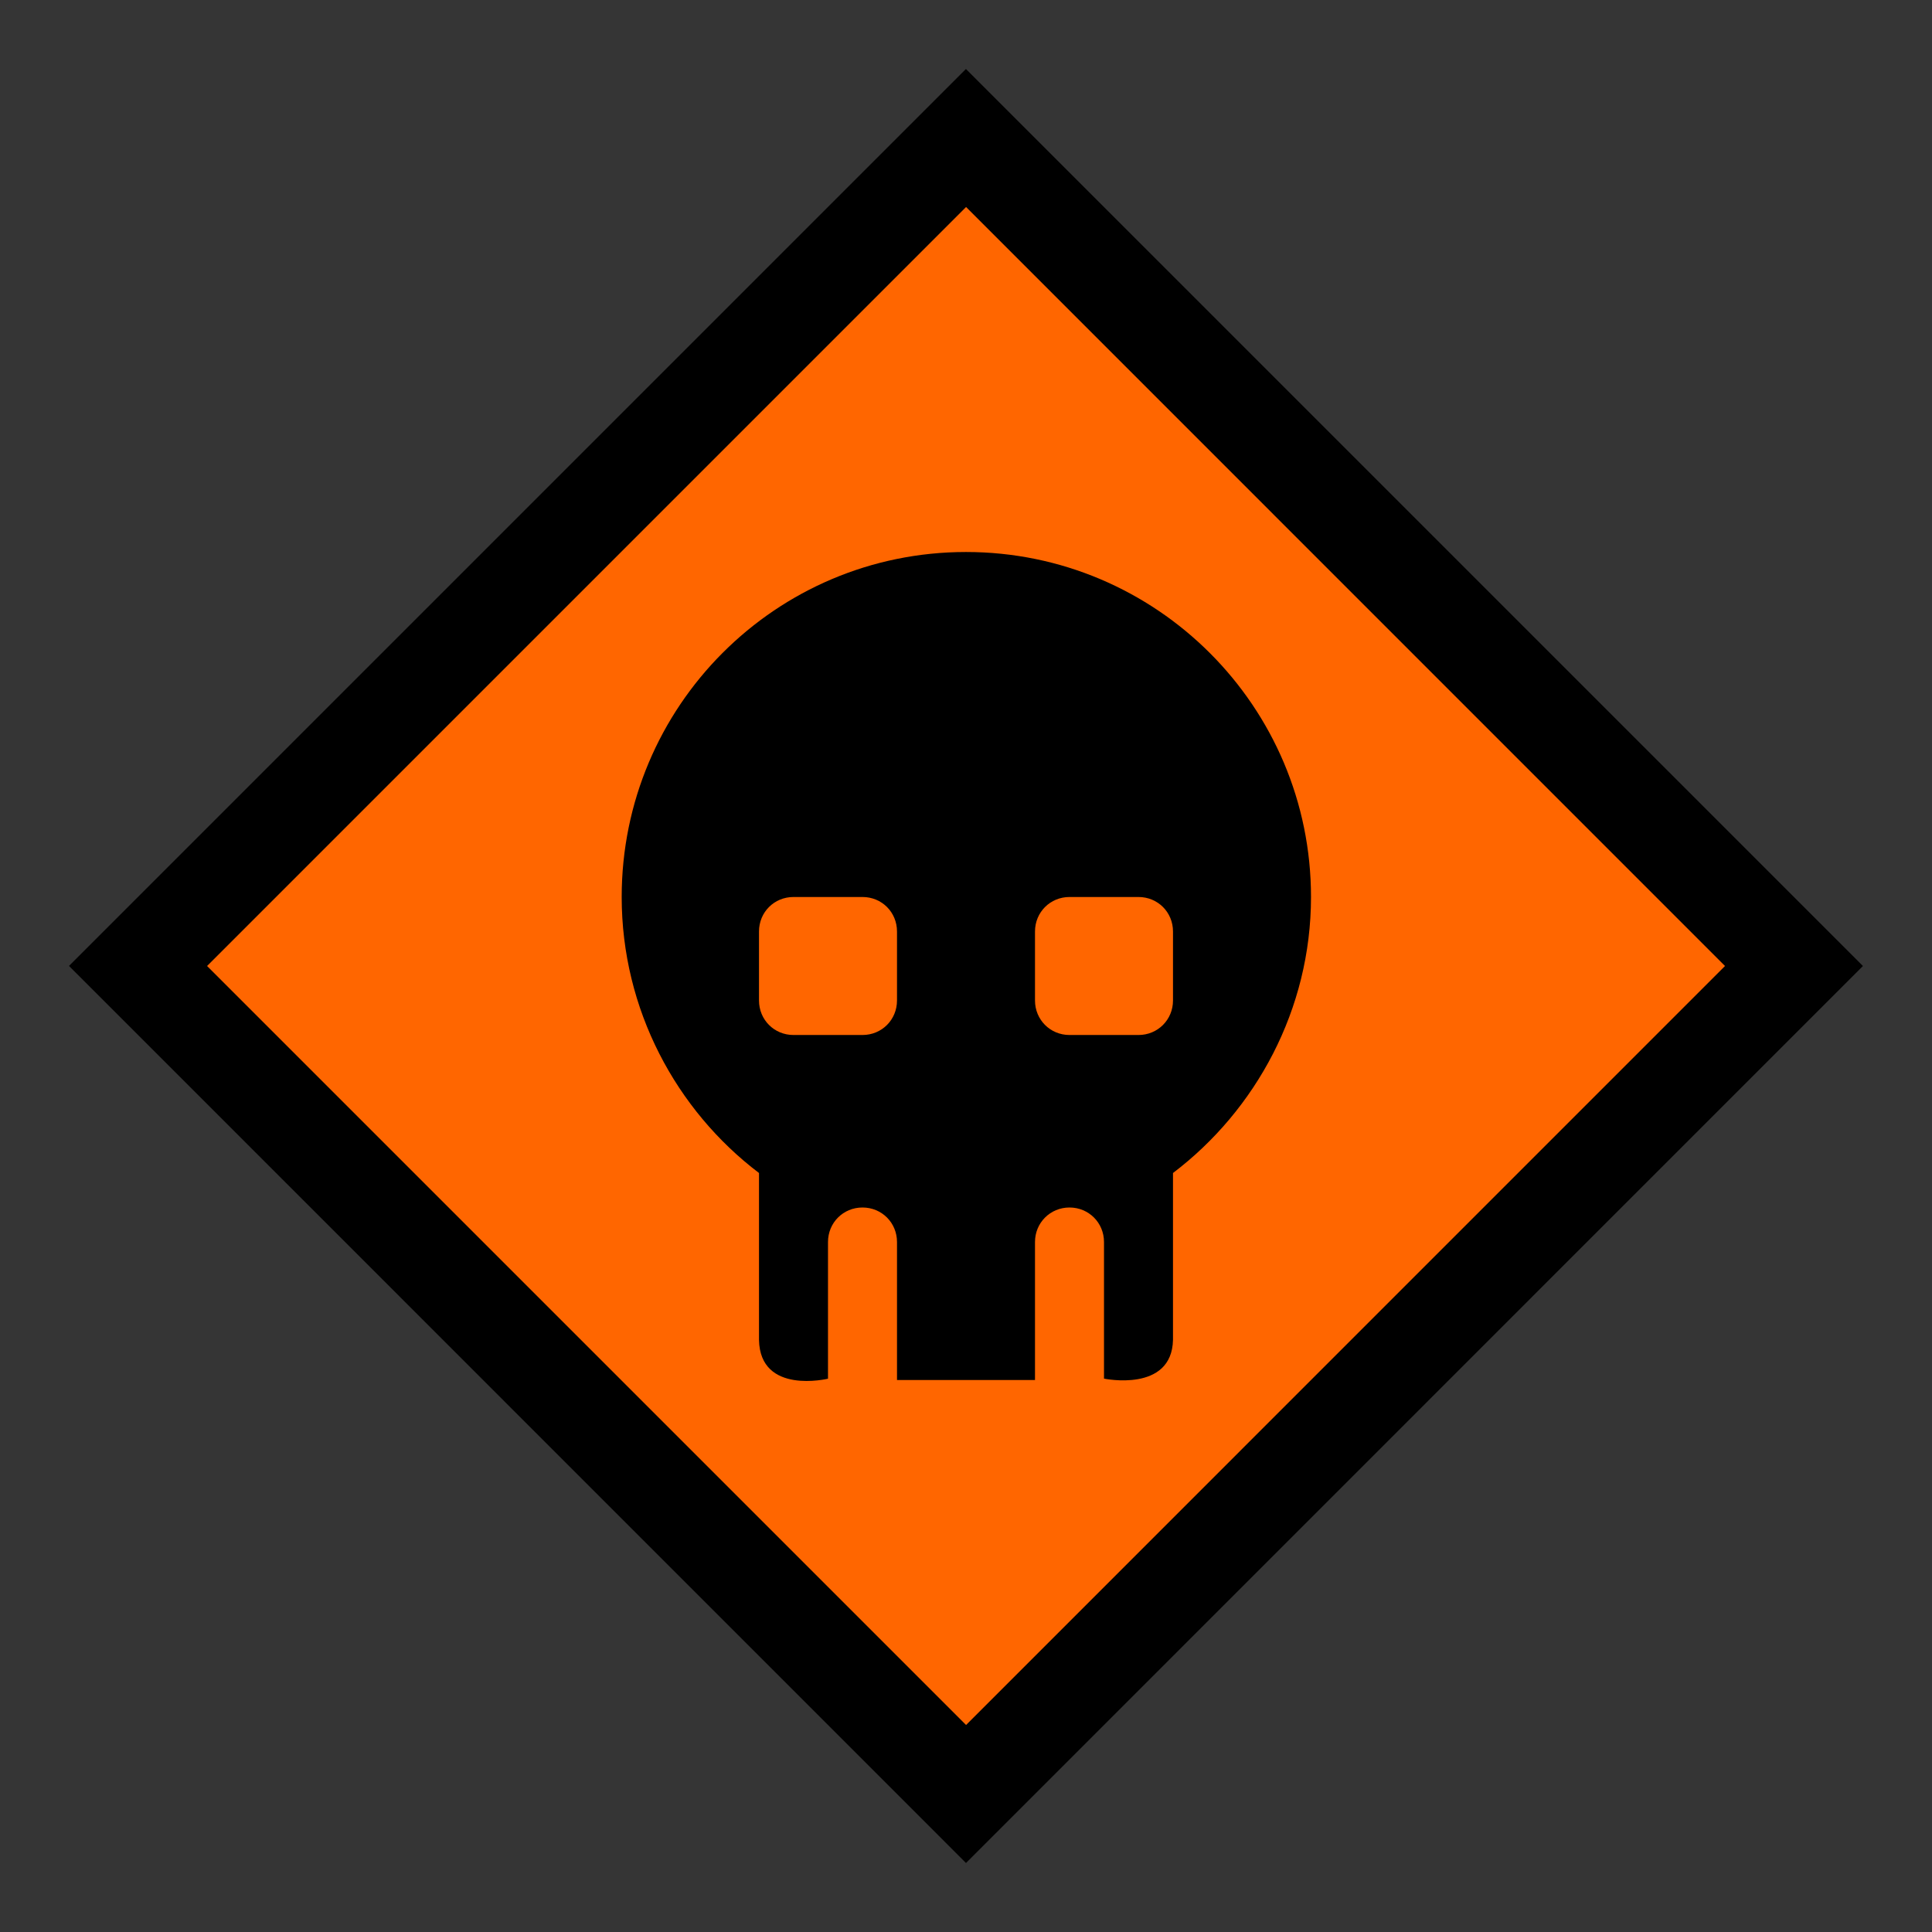 <svg width="28" height="28" viewBox="0 0 28 28" fill="none" xmlns="http://www.w3.org/2000/svg">
<rect x="0" y="0" width="28" height="28" fill="#333333" stroke="none"/>
<g id="hazmat_poison_usa">
<rect width="28" height="28" fill="white" fill-opacity="0.01"/>
<g id="non-stretchable_items">
<g id="truck-icon_base03">
<path id="Union" d="M13.999 1L26.999 14L14 27L1 13.999L13.999 1Z" fill="black"/>
<path id="Union_2" d="M25 14L14.001 25L3.001 14L14.001 3L25 14Z" fill="#FF6600"/>
</g>
<path id="Vector" d="M14 8C11.24 8 9.01 10.24 9.01 13C9.01 14.63 9.8 16.09 11 17V19.42C11.016 20.219 12 19.981 12 19.981V18C12 17.721 12.22 17.5 12.5 17.5C12.78 17.5 13 17.721 13 18V20H15V18C15 17.721 15.221 17.5 15.5 17.5C15.779 17.5 16 17.721 16 18V19.98C16 19.98 16.984 20.187 17 19.417V17C18.2 16.09 19 14.63 19 13C19 10.24 16.76 8 14 8ZM12.5 15H11.5C11.22 15 11 14.779 11 14.5V13.5C11 13.22 11.22 13 11.5 13H12.5C12.78 13 13 13.22 13 13.5V14.5C13 14.779 12.78 15 12.5 15ZM17 14.5C17 14.779 16.779 15 16.5 15H15.5C15.221 15 15 14.779 15 14.5V13.5C15 13.22 15.221 13 15.5 13H16.5C16.779 13 17 13.22 17 13.5V14.5Z" fill="black"/>
</g>
</g>
</svg>
